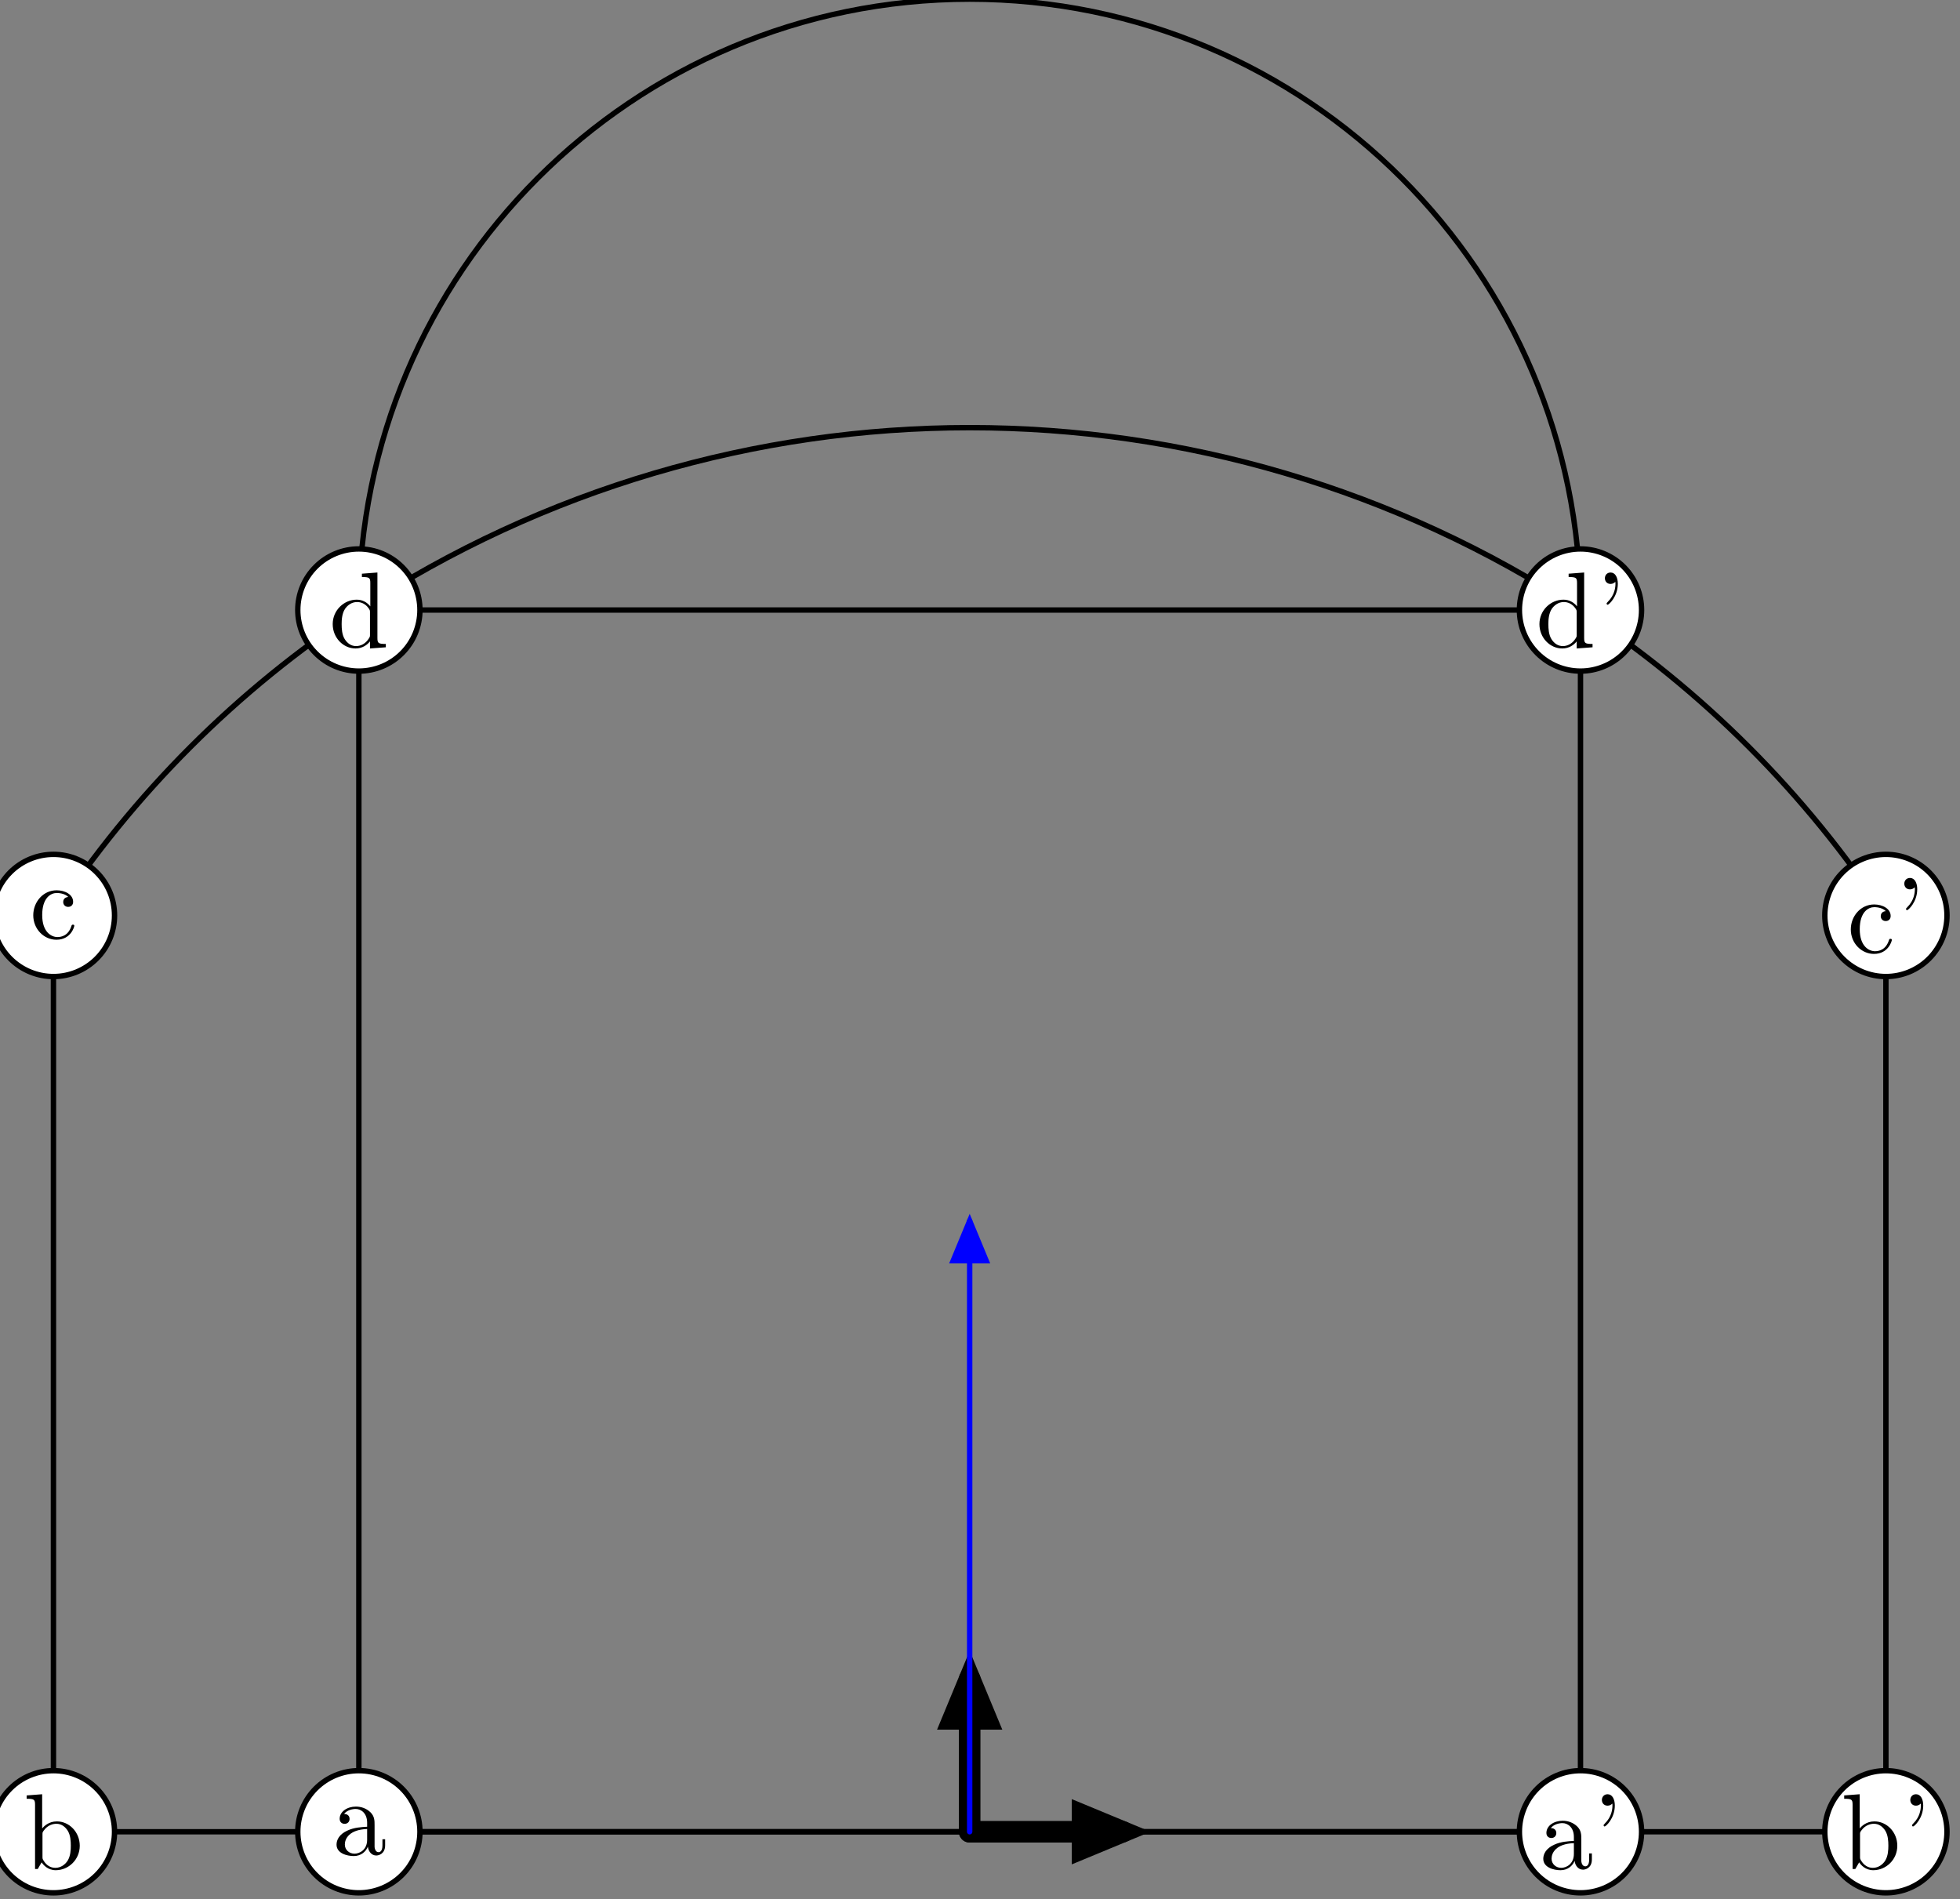 <?xml version="1.0"?>
<!-- Created by MetaPost 1.803 on 2016.06.02:2102 -->
<svg version="1.1" xmlns="http://www.w3.org/2000/svg" xmlns:xlink="http://www.w3.org/1999/xlink" width="181.917" height="176.248" viewBox="0 0 181.917 176.248">
<rect x="0" y="0" width="181.917" height="176.248" fill="#808080" stroke="none"/>
<!-- Original BoundingBox: -90.958649 -5.919281 90.958649 170.328705 -->
  <defs>
    <g transform="scale(0.01,0.01)" id="GLYPHcmr10_39">
      <path style="fill-rule: evenodd;" d="M206 -589C206 -649,182 -694,139 -694C104 -694,86 -667,86 -641C86 -615,103 -588,139 -588C159 -588,173 -598,179 -604C180 -606,181 -607,182 -607C184 -607,184 -593,184 -589C184 -557,177 -485,114 -423C102 -411,102 -409,102 -406C102 -399,107 -395,112 -395C123 -395,206 -471,206 -589"></path>
    </g>
    <g transform="scale(0.01,0.01)" id="GLYPHcmr10_97">
      <path style="fill-rule: evenodd;" d="M333 -76C337 -36,364 6,411 6C432 6,493 -8,493 -89L493 -145L468 -145L468 -89C468 -31,443 -25,432 -25C399 -25,395 -70,395 -75L395 -275C395 -317,395 -356,359 -393C320 -432,270 -448,222 -448C140 -448,71 -401,71 -335C71 -305,91 -288,117 -288C145 -288,163 -308,163 -334C163 -346,158 -379,112 -380C139 -415,188 -426,220 -426C269 -426,326 -387,326 -298L326 -261C275 -258,205 -255,142 -225C67 -191,42 -139,42 -95C42 -14,139 11,202 11C268 11,314 -29,333 -76M326 -240L326 -140C326 -45,254 -11,209 -11C160 -11,119 -46,119 -96C119 -151,161 -234,326 -240"></path>
    </g>
    <g transform="scale(0.01,0.01)" id="GLYPHcmr10_98">
      <path style="fill-rule: evenodd;" d="M172 -377L172 -694L28 -683L28 -652C98 -652,106 -645,106 -596L106 -0L131 -0C132 -1,140 -15,167 -62C182 -39,224 11,298 11C417 11,521 -87,521 -216C521 -343,423 -442,309 -442C231 -442,188 -395,172 -377M175 -114L175 -320C175 -339,175 -340,186 -356C225 -412,280 -420,304 -420C349 -420,385 -394,409 -356C435 -315,438 -258,438 -217C438 -180,436 -120,407 -75C386 -44,348 -11,294 -11C249 -11,213 -35,189 -72C175 -93,175 -96,175 -114"></path>
    </g>
    <g transform="scale(0.01,0.01)" id="GLYPHcmr10_99">
      <path style="fill-rule: evenodd;" d="M117 -218C117 -381,199 -423,252 -423C261 -423,324 -422,359 -386C318 -383,312 -353,312 -340C312 -314,330 -294,358 -294C384 -294,404 -311,404 -341C404 -409,328 -448,251 -448C126 -448,34 -340,34 -216C34 -88,133 11,249 11C383 11,415 -109,415 -119C415 -129,405 -129,402 -129C393 -129,391 -125,389 -119C360 -26,295 -14,258 -14C205 -14,117 -57,117 -218"></path>
    </g>
    <g transform="scale(0.01,0.01)" id="GLYPHcmr10_100">
      <path style="fill-rule: evenodd;" d="M380 -55L380 11L527 -0L527 -31C457 -31,449 -38,449 -87L449 -694L305 -683L305 -652C375 -652,383 -645,383 -596L383 -380C354 -416,311 -442,257 -442C139 -442,34 -344,34 -215C34 -88,132 11,246 11C310 11,355 -23,380 -55M380 -323L380 -118C380 -100,380 -98,369 -81C339 -33,294 -11,251 -11C206 -11,170 -37,146 -75C120 -116,117 -173,117 -214C117 -251,119 -311,148 -356C169 -387,207 -420,261 -420C296 -420,338 -405,369 -360C380 -343,380 -341,380 -323"></path>
    </g>
  </defs>
  <path d="M33.307 170L33.307 56.614L146.693 56.614L146.693 170Z" style="stroke:rgb(0%,0%,0%); stroke-width: 0.5;stroke-linecap: round;stroke-linejoin: round;stroke-miterlimit: 10;fill: none;"></path>
  <path d="M33.307 170L4.961 170L4.961 84.961C12.364 73.667,22.013 64.018,33.307 56.614C67.734 34.047,112.266 34.047,146.693 56.614C157.987 64.018,167.636 73.667,175.039 84.961L175.039 170L146.693 170Z" style="stroke:rgb(0%,0%,0%); stroke-width: 0.5;stroke-linecap: round;stroke-linejoin: round;stroke-miterlimit: 10;fill: none;"></path>
  <path d="M33.307 56.614C33.307 25.304,58.689 -0.079,90 -0.079C121.311 -0.079,146.693 25.304,146.693 56.614" style="stroke:rgb(0%,0%,0%); stroke-width: 0.5;stroke-linecap: round;stroke-linejoin: round;stroke-miterlimit: 10;fill: none;"></path>
  <path d="M90 170L90 155.827" style="stroke:rgb(0%,0%,0%); stroke-width: 2;stroke-linecap: round;stroke-linejoin: round;stroke-miterlimit: 10;fill: none;"></path>
  <path d="M91.531 159.522L90 155.827L88.469 159.522Z" style="stroke:rgb(0%,0%,0%); stroke-width: 2;fill: rgb(0%,0%,0%);"></path>
  <path d="M90 170L104.173 170" style="stroke:rgb(0%,0%,0%); stroke-width: 2;stroke-linecap: round;stroke-linejoin: round;stroke-miterlimit: 10;fill: none;"></path>
  <path d="M100.478 171.531L104.173 170L100.478 168.469Z" style="stroke:rgb(0%,0%,0%); stroke-width: 2;fill: rgb(0%,0%,0%);"></path>
  <path d="M90 170L90 113.307" style="stroke:rgb(0%,0%,100%); stroke-width: 0.5;stroke-linecap: round;stroke-linejoin: round;stroke-miterlimit: 10;fill: none;"></path>
  <path d="M91.531 117.003L90 113.307L88.469 117.003Z" style="stroke:rgb(0%,0%,100%); stroke-width: 0.5;fill: rgb(0%,0%,100%);"></path>
  <path d="M38.976 170C38.976 168.496,38.379 167.054,37.316 165.991C36.253 164.928,34.811 164.331,33.307 164.331C31.803 164.331,30.362 164.928,29.298 165.991C28.235 167.054,27.638 168.496,27.638 170C27.638 171.504,28.235 172.946,29.298 174.009C30.362 175.072,31.803 175.669,33.307 175.669C34.811 175.669,36.253 175.072,37.316 174.009C38.379 172.946,38.976 171.504,38.976 170Z" style="fill: rgb(100%,100%,100%);stroke: none;"></path>
  <path d="M38.976 170C38.976 168.496,38.379 167.054,37.316 165.991C36.253 164.928,34.811 164.331,33.307 164.331C31.803 164.331,30.362 164.928,29.298 165.991C28.235 167.054,27.638 168.496,27.638 170C27.638 171.504,28.235 172.946,29.298 174.009C30.362 175.072,31.803 175.669,33.307 175.669C34.811 175.669,36.253 175.072,37.316 174.009C38.379 172.946,38.976 171.504,38.976 170Z" style="stroke:rgb(0%,0%,0%); stroke-width: 0.5;stroke-linecap: round;stroke-linejoin: round;stroke-miterlimit: 10;fill: none;"></path>
  <g transform="translate(30.816 172.145)" style="fill: rgb(0%,0%,0%);">
    <use xlink:href="#GLYPHcmr10_97"></use>
  </g>
  <path d="M10.63 170C10.63 168.496,10.033 167.054,8.969 165.991C7.906 164.928,6.464 164.331,4.961 164.331C3.457 164.331,2.015 164.928,0.952 165.991C-0.111 167.054,-0.709 168.496,-0.709 170C-0.709 171.504,-0.111 172.946,0.952 174.009C2.015 175.072,3.457 175.669,4.961 175.669C6.464 175.669,7.906 175.072,8.969 174.009C10.033 172.946,10.63 171.504,10.63 170Z" style="fill: rgb(100%,100%,100%);stroke: none;"></path>
  <path d="M10.63 170C10.63 168.496,10.033 167.054,8.969 165.991C7.906 164.928,6.464 164.331,4.961 164.331C3.457 164.331,2.015 164.928,0.952 165.991C-0.111 167.054,-0.709 168.496,-0.709 170C-0.709 171.504,-0.111 172.946,0.952 174.009C2.015 175.072,3.457 175.669,4.961 175.669C6.464 175.669,7.906 175.072,8.969 174.009C10.033 172.946,10.63 171.504,10.63 170Z" style="stroke:rgb(0%,0%,0%); stroke-width: 0.5;stroke-linecap: round;stroke-linejoin: round;stroke-miterlimit: 10;fill: none;"></path>
  <g transform="translate(2.193 173.459)" style="fill: rgb(0%,0%,0%);">
    <use xlink:href="#GLYPHcmr10_98"></use>
  </g>
  <path d="M10.63 84.961C10.63 83.457,10.033 82.015,8.969 80.952C7.906 79.889,6.464 79.291,4.961 79.291C3.457 79.291,2.015 79.889,0.952 80.952C-0.111 82.015,-0.709 83.457,-0.709 84.961C-0.709 86.464,-0.111 87.906,0.952 88.969C2.015 90.033,3.457 90.63,4.961 90.63C6.464 90.63,7.906 90.033,8.969 88.969C10.033 87.906,10.63 86.464,10.63 84.961Z" style="fill: rgb(100%,100%,100%);stroke: none;"></path>
  <path d="M10.63 84.961C10.63 83.457,10.033 82.015,8.969 80.952C7.906 79.889,6.464 79.291,4.961 79.291C3.457 79.291,2.015 79.889,0.952 80.952C-0.111 82.015,-0.709 83.457,-0.709 84.961C-0.709 86.464,-0.111 87.906,0.952 88.969C2.015 90.033,3.457 90.63,4.961 90.63C6.464 90.63,7.906 90.033,8.969 88.969C10.033 87.906,10.63 86.464,10.63 84.961Z" style="stroke:rgb(0%,0%,0%); stroke-width: 0.5;stroke-linecap: round;stroke-linejoin: round;stroke-miterlimit: 10;fill: none;"></path>
  <g transform="translate(2.747 87.105)" style="fill: rgb(0%,0%,0%);">
    <use xlink:href="#GLYPHcmr10_99"></use>
  </g>
  <path d="M38.976 56.614C38.976 55.111,38.379 53.669,37.316 52.605C36.253 51.542,34.811 50.945,33.307 50.945C31.803 50.945,30.362 51.542,29.298 52.605C28.235 53.669,27.638 55.111,27.638 56.614C27.638 58.118,28.235 59.56,29.298 60.623C30.362 61.686,31.803 62.283,33.307 62.283C34.811 62.283,36.253 61.686,37.316 60.623C38.379 59.56,38.976 58.118,38.976 56.614Z" style="fill: rgb(100%,100%,100%);stroke: none;"></path>
  <path d="M38.976 56.614C38.976 55.111,38.379 53.669,37.316 52.605C36.253 51.542,34.811 50.945,33.307 50.945C31.803 50.945,30.362 51.542,29.298 52.605C28.235 53.669,27.638 55.111,27.638 56.614C27.638 58.118,28.235 59.56,29.298 60.623C30.362 61.686,31.803 62.283,33.307 62.283C34.811 62.283,36.253 61.686,37.316 60.623C38.379 59.56,38.976 58.118,38.976 56.614Z" style="stroke:rgb(0%,0%,0%); stroke-width: 0.5;stroke-linecap: round;stroke-linejoin: round;stroke-miterlimit: 10;fill: none;"></path>
  <g transform="translate(30.54 60.073)" style="fill: rgb(0%,0%,0%);">
    <use xlink:href="#GLYPHcmr10_100"></use>
  </g>
  <path d="M152.362 170C152.362 168.496,151.765 167.054,150.702 165.991C149.638 164.928,148.197 164.331,146.693 164.331C145.189 164.331,143.747 164.928,142.684 165.991C141.621 167.054,141.024 168.496,141.024 170C141.024 171.504,141.621 172.946,142.684 174.009C143.747 175.072,145.189 175.669,146.693 175.669C148.197 175.669,149.638 175.072,150.702 174.009C151.765 172.946,152.362 171.504,152.362 170Z" style="fill: rgb(100%,100%,100%);stroke: none;"></path>
  <path d="M152.362 170C152.362 168.496,151.765 167.054,150.702 165.991C149.638 164.928,148.197 164.331,146.693 164.331C145.189 164.331,143.747 164.928,142.684 165.991C141.621 167.054,141.024 168.496,141.024 170C141.024 171.504,141.621 172.946,142.684 174.009C143.747 175.072,145.189 175.669,146.693 175.669C148.197 175.669,149.638 175.072,150.702 174.009C151.765 172.946,152.362 171.504,152.362 170Z" style="stroke:rgb(0%,0%,0%); stroke-width: 0.5;stroke-linecap: round;stroke-linejoin: round;stroke-miterlimit: 10;fill: none;"></path>
  <g transform="translate(142.819 173.459)" style="fill: rgb(0%,0%,0%);">
    <use xlink:href="#GLYPHcmr10_97"></use>
    <use xlink:href="#GLYPHcmr10_39" x="5"></use>
  </g>
  <path d="M180.709 170C180.709 168.496,180.111 167.054,179.048 165.991C177.985 164.928,176.543 164.331,175.039 164.331C173.536 164.331,172.094 164.928,171.031 165.991C169.967 167.054,169.37 168.496,169.37 170C169.37 171.504,169.967 172.946,171.031 174.009C172.094 175.072,173.536 175.669,175.039 175.669C176.543 175.669,177.985 175.072,179.048 174.009C180.111 172.946,180.709 171.504,180.709 170Z" style="fill: rgb(100%,100%,100%);stroke: none;"></path>
  <path d="M180.709 170C180.709 168.496,180.111 167.054,179.048 165.991C177.985 164.928,176.543 164.331,175.039 164.331C173.536 164.331,172.094 164.928,171.031 165.991C169.967 167.054,169.37 168.496,169.37 170C169.37 171.504,169.967 172.946,171.031 174.009C172.094 175.072,173.536 175.669,175.039 175.669C176.543 175.669,177.985 175.072,179.048 174.009C180.111 172.946,180.709 171.504,180.709 170Z" style="stroke:rgb(0%,0%,0%); stroke-width: 0.5;stroke-linecap: round;stroke-linejoin: round;stroke-miterlimit: 10;fill: none;"></path>
  <g transform="translate(170.888 173.459)" style="fill: rgb(0%,0%,0%);">
    <use xlink:href="#GLYPHcmr10_98"></use>
    <use xlink:href="#GLYPHcmr10_39" x="5.556"></use>
  </g>
  <path d="M180.709 84.961C180.709 83.457,180.111 82.015,179.048 80.952C177.985 79.889,176.543 79.291,175.039 79.291C173.536 79.291,172.094 79.889,171.031 80.952C169.967 82.015,169.37 83.457,169.37 84.961C169.37 86.464,169.967 87.906,171.031 88.969C172.094 90.033,173.536 90.63,175.039 90.63C176.543 90.63,177.985 90.033,179.048 88.969C180.111 87.906,180.709 86.464,180.709 84.961Z" style="fill: rgb(100%,100%,100%);stroke: none;"></path>
  <path d="M180.709 84.961C180.709 83.457,180.111 82.015,179.048 80.952C177.985 79.889,176.543 79.291,175.039 79.291C173.536 79.291,172.094 79.889,171.031 80.952C169.967 82.015,169.37 83.457,169.37 84.961C169.37 86.464,169.967 87.906,171.031 88.969C172.094 90.033,173.536 90.63,175.039 90.63C176.543 90.63,177.985 90.033,179.048 88.969C180.111 87.906,180.709 86.464,180.709 84.961Z" style="stroke:rgb(0%,0%,0%); stroke-width: 0.5;stroke-linecap: round;stroke-linejoin: round;stroke-miterlimit: 10;fill: none;"></path>
  <g transform="translate(171.442 88.42)" style="fill: rgb(0%,0%,0%);">
    <use xlink:href="#GLYPHcmr10_99"></use>
    <use xlink:href="#GLYPHcmr10_39" x="4.445"></use>
  </g>
  <path d="M152.362 56.614C152.362 55.111,151.765 53.669,150.702 52.605C149.638 51.542,148.197 50.945,146.693 50.945C145.189 50.945,143.747 51.542,142.684 52.605C141.621 53.669,141.024 55.111,141.024 56.614C141.024 58.118,141.621 59.56,142.684 60.623C143.747 61.686,145.189 62.283,146.693 62.283C148.197 62.283,149.638 61.686,150.702 60.623C151.765 59.56,152.362 58.118,152.362 56.614Z" style="fill: rgb(100%,100%,100%);stroke: none;"></path>
  <path d="M152.362 56.614C152.362 55.111,151.765 53.669,150.702 52.605C149.638 51.542,148.197 50.945,146.693 50.945C145.189 50.945,143.747 51.542,142.684 52.605C141.621 53.669,141.024 55.111,141.024 56.614C141.024 58.118,141.621 59.56,142.684 60.623C143.747 61.686,145.189 62.283,146.693 62.283C148.197 62.283,149.638 61.686,150.702 60.623C151.765 59.56,152.362 58.118,152.362 56.614Z" style="stroke:rgb(0%,0%,0%); stroke-width: 0.5;stroke-linecap: round;stroke-linejoin: round;stroke-miterlimit: 10;fill: none;"></path>
  <g transform="translate(142.542 60.073)" style="fill: rgb(0%,0%,0%);">
    <use xlink:href="#GLYPHcmr10_100"></use>
    <use xlink:href="#GLYPHcmr10_39" x="5.556"></use>
  </g>
</svg>
